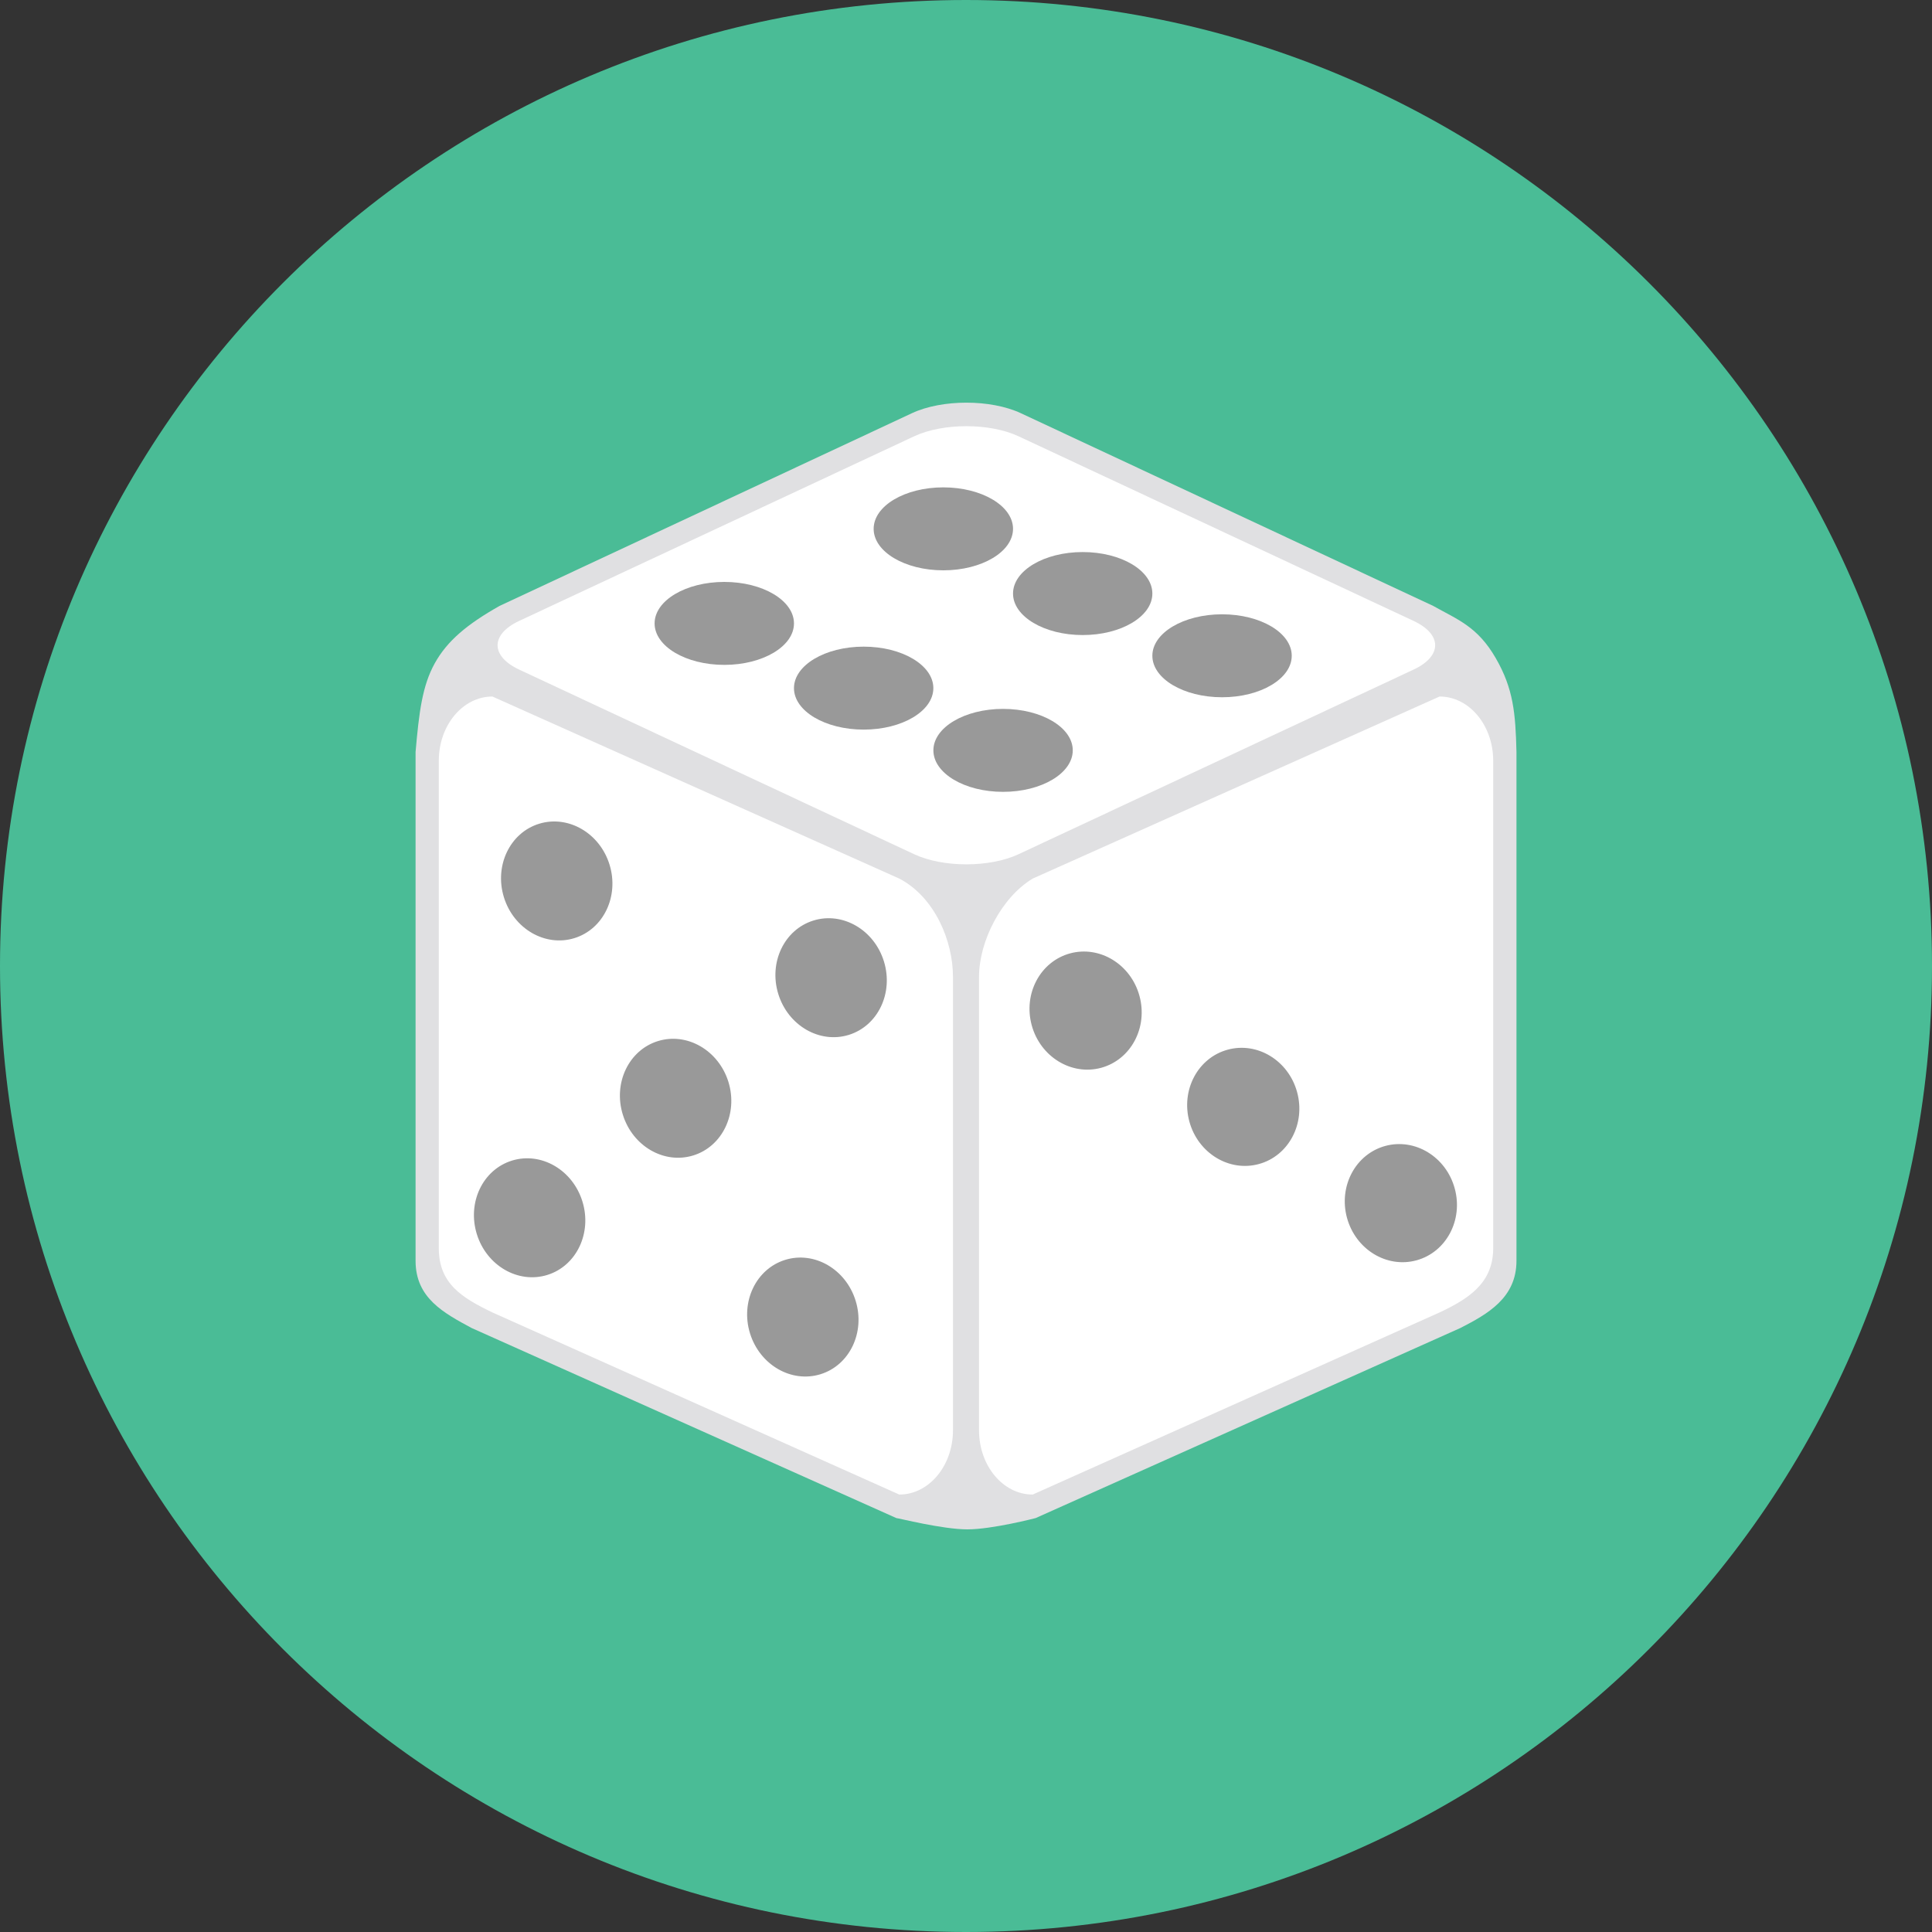 <svg width="50" height="50" viewBox="0 0 50 50" fill="none" xmlns="http://www.w3.org/2000/svg">
<rect x="0" y="0" width="50" height="50" fill="#333333" stroke="none"/>
<g clip-path="url(#clip0_13_312)">
<path d="M25 0C11.193 0 0 11.192 0 25C0 38.807 11.193 50 25 50C38.807 50 50 38.807 50 25C50 11.192 38.807 0 25 0Z" fill="#4ABC96"/>
<path d="M38.712 17.036C38.24 16.215 37.725 16.037 37.093 15.682L26.418 10.693C25.64 10.33 24.38 10.33 23.602 10.693L12.927 15.682C12.089 16.155 11.574 16.585 11.252 17.165C10.93 17.744 10.844 18.431 10.755 19.461V32.631C10.755 33.59 11.477 33.976 12.204 34.368L23.198 39.288C23.246 39.288 24.392 39.58 25.036 39.58C25.68 39.58 26.802 39.288 26.802 39.288L37.796 34.368C38.498 34.008 39.246 33.59 39.246 32.631V19.461C39.222 18.453 39.165 17.822 38.712 17.036Z" fill="#E0E0E2"/>
<path d="M23.274 22.738L12.744 18.026C11.977 18.026 11.356 18.77 11.356 19.689V32.303C11.356 33.222 11.96 33.589 12.744 33.966L23.274 38.679C24.041 38.679 24.663 37.934 24.663 37.016V25.28C24.663 24.361 24.2 23.224 23.274 22.738Z" fill="white"/>
<path d="M37.256 18.026L26.726 22.738C25.916 23.224 25.337 24.361 25.337 25.28V37.016C25.337 37.934 25.959 38.679 26.726 38.679L37.256 33.966C37.982 33.622 38.644 33.222 38.644 32.303V19.689C38.644 18.77 38.023 18.026 37.256 18.026Z" fill="white"/>
<path d="M36.583 16.069L26.358 11.29C25.613 10.943 24.406 10.943 23.661 11.29L13.436 16.069C12.692 16.417 12.691 16.981 13.436 17.329L23.661 22.108C24.406 22.456 25.613 22.456 26.358 22.108L36.583 17.329C37.328 16.981 37.328 16.417 36.583 16.069Z" fill="white"/>
<path d="M37.648 30.756C37.425 29.939 36.62 29.447 35.85 29.657C35.08 29.868 34.637 30.701 34.86 31.518C35.084 32.336 35.889 32.828 36.659 32.617C37.429 32.406 37.872 31.573 37.648 30.756Z" fill="#999999"/>
<path d="M33.569 28.264C33.346 27.447 32.541 26.955 31.771 27.166C31.001 27.376 30.558 28.209 30.781 29.027C31.005 29.844 31.81 30.336 32.58 30.125C33.35 29.915 33.793 29.081 33.569 28.264Z" fill="#999999"/>
<path d="M29.489 25.773C29.266 24.956 28.46 24.464 27.691 24.674C26.921 24.885 26.478 25.718 26.701 26.535C26.924 27.352 27.73 27.844 28.5 27.634C29.27 27.423 29.713 26.59 29.489 25.773Z" fill="#999999"/>
<path d="M18.745 17.207C19.741 17.207 20.548 16.727 20.548 16.134C20.548 15.541 19.741 15.06 18.745 15.06C17.749 15.06 16.941 15.541 16.941 16.134C16.941 16.727 17.749 17.207 18.745 17.207Z" fill="#999999"/>
<path d="M24.413 14.76C25.409 14.76 26.217 14.279 26.217 13.686C26.217 13.093 25.409 12.613 24.413 12.613C23.417 12.613 22.61 13.093 22.61 13.686C22.61 14.279 23.417 14.76 24.413 14.76Z" fill="#999999"/>
<path d="M25.959 20.493C26.955 20.493 27.763 20.012 27.763 19.419C27.763 18.826 26.955 18.346 25.959 18.346C24.963 18.346 24.156 18.826 24.156 19.419C24.156 20.012 24.963 20.493 25.959 20.493Z" fill="#999999"/>
<path d="M31.627 18.045C32.623 18.045 33.43 17.564 33.43 16.971C33.43 16.378 32.623 15.898 31.627 15.898C30.631 15.898 29.823 16.378 29.823 16.971C29.823 17.564 30.631 18.045 31.627 18.045Z" fill="#999999"/>
<path d="M22.352 18.882C23.348 18.882 24.155 18.402 24.155 17.809C24.155 17.216 23.348 16.735 22.352 16.735C21.355 16.735 20.548 17.216 20.548 17.809C20.548 18.402 21.355 18.882 22.352 18.882Z" fill="#999999"/>
<path d="M28.02 16.435C29.016 16.435 29.823 15.954 29.823 15.361C29.823 14.768 29.016 14.287 28.02 14.287C27.024 14.287 26.217 14.768 26.217 15.361C26.217 15.954 27.024 16.435 28.02 16.435Z" fill="#999999"/>
<path d="M15.775 22.377C15.523 21.56 14.706 21.086 13.951 21.319C13.197 21.552 12.789 22.403 13.041 23.221C13.294 24.038 14.11 24.512 14.865 24.279C15.62 24.046 16.027 23.194 15.775 22.377Z" fill="#999999"/>
<path d="M22.876 24.881C22.624 24.063 21.807 23.59 21.052 23.823C20.297 24.056 19.89 24.907 20.142 25.724C20.394 26.542 21.211 27.016 21.966 26.783C22.721 26.55 23.128 25.698 22.876 24.881Z" fill="#999999"/>
<path d="M15.073 31.094C14.821 30.276 14.005 29.803 13.25 30.036C12.495 30.269 12.087 31.12 12.34 31.938C12.592 32.755 13.408 33.229 14.163 32.996C14.918 32.763 15.326 31.911 15.073 31.094Z" fill="#999999"/>
<path d="M18.852 28.001C18.599 27.184 17.783 26.71 17.028 26.943C16.273 27.176 15.865 28.028 16.118 28.845C16.37 29.663 17.186 30.136 17.941 29.903C18.696 29.67 19.104 28.819 18.852 28.001Z" fill="#999999"/>
<path d="M22.144 33.664C21.892 32.846 21.076 32.372 20.321 32.605C19.566 32.838 19.158 33.69 19.41 34.507C19.663 35.324 20.479 35.798 21.234 35.565C21.989 35.332 22.396 34.481 22.144 33.664Z" fill="#999999"/>
</g>
<defs>
<clipPath id="clip0_13_312">
<rect width="50" height="50" fill="white"/>
</clipPath>
</defs>
</svg>
